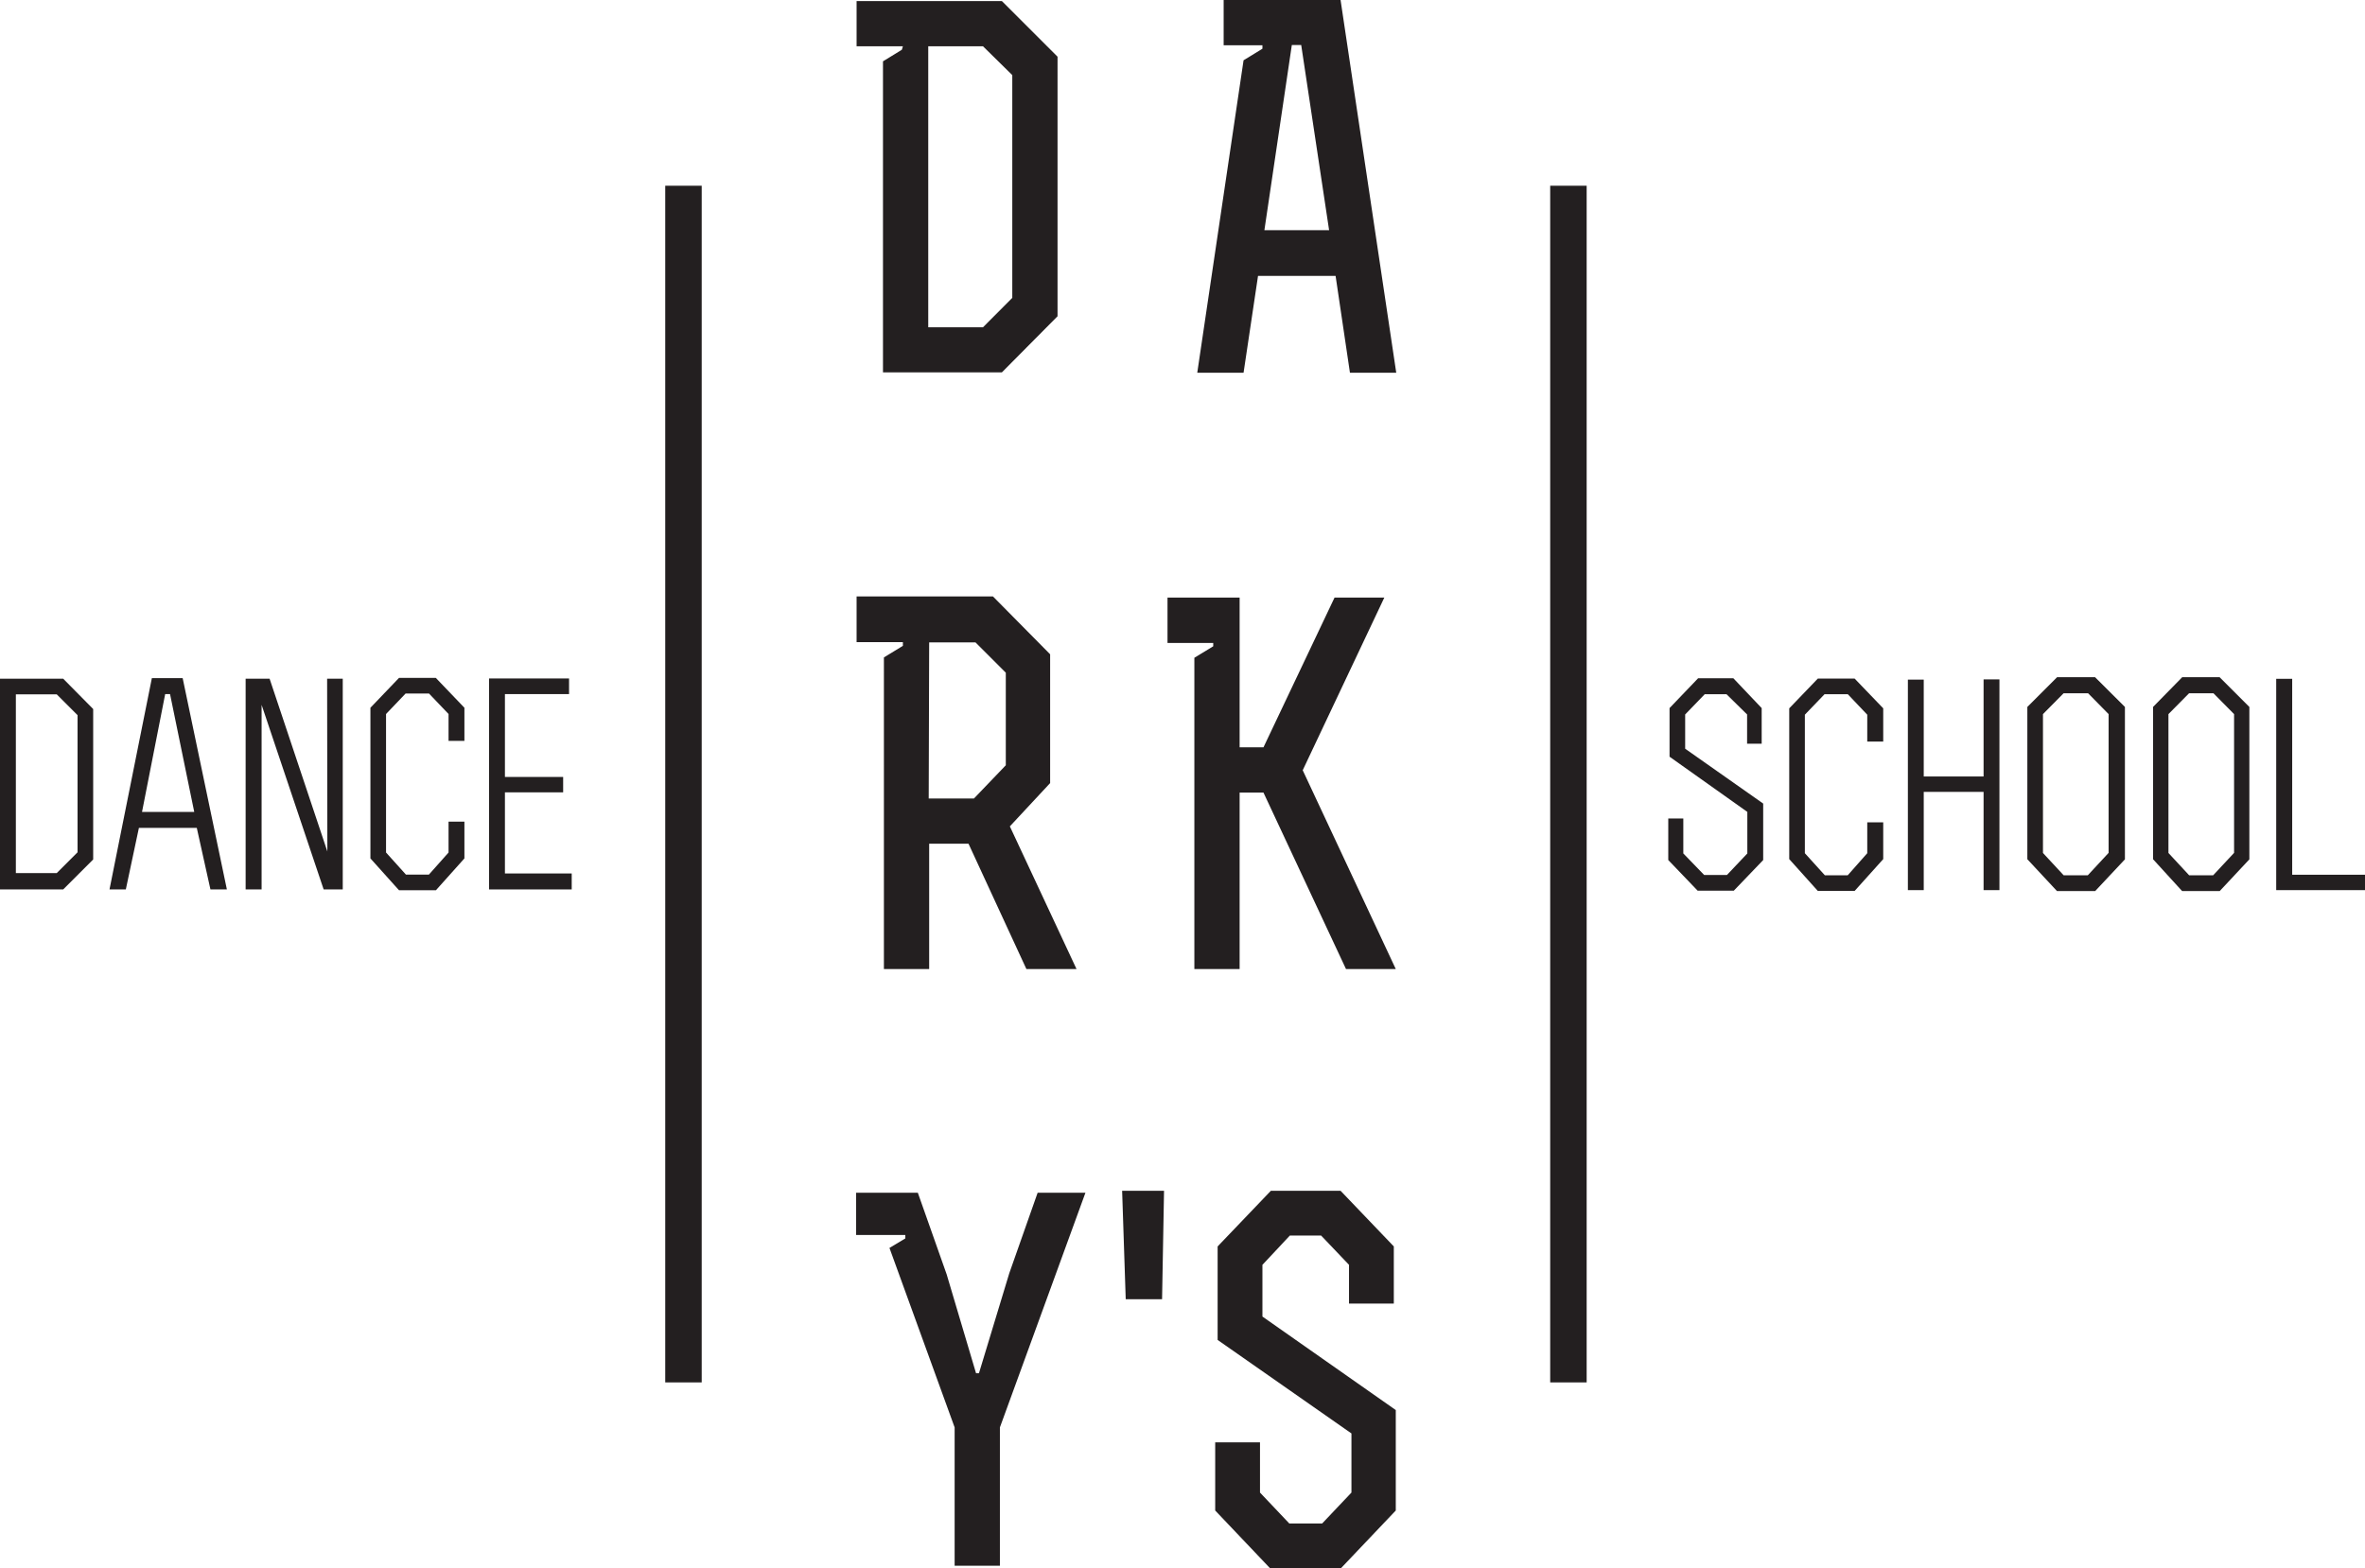 <svg xmlns="http://www.w3.org/2000/svg" viewBox="0 0 204.31 135.51"><defs><style>.cls-1{fill:#231f20;}</style></defs><g id="Layer_2" data-name="Layer 2"><g id="Layer_1-2" data-name="Layer 1"><path class="cls-1" d="M0,58.65V76.86H5.46l2.59-2.59v-13L5.46,58.65Zm6.7,15-1.8,1.8H1.37V60H4.9l1.8,1.8Z"/><path class="cls-1" d="M13.12,58.6,9.46,76.86h1.41L12,71.54h5l1.18,5.32H19.6L15.78,58.6Zm-.85,11.56,2-10.18h.42l2.09,10.18Z"/><polygon class="cls-1" points="28.28 73.58 23.29 58.65 21.22 58.65 21.22 76.86 22.6 76.86 22.6 60.91 27.96 76.86 29.61 76.86 29.61 58.65 28.26 58.65 28.28 73.58"/><polygon class="cls-1" points="34.47 58.58 32 61.16 32 74.18 34.47 76.93 37.66 76.93 40.12 74.18 40.12 71 38.75 71 38.75 73.67 37.05 75.58 35.07 75.58 33.35 73.67 33.35 61.7 35.04 59.93 37.06 59.93 38.75 61.7 38.75 64.02 40.12 64.02 40.12 61.16 37.65 58.58 34.47 58.58"/><polygon class="cls-1" points="43.62 68.47 48.65 68.47 48.65 67.14 43.62 67.14 43.62 59.98 49.16 59.98 49.16 58.63 42.25 58.63 42.25 76.86 49.39 76.86 49.39 75.48 43.62 75.48 43.62 68.47"/><polygon class="cls-1" points="145.58 61.74 147.27 59.99 149.15 59.99 150.93 61.74 150.93 64.27 152.19 64.27 152.19 61.19 149.74 58.61 146.7 58.61 144.23 61.19 144.23 65.39 150.95 70.16 150.95 73.75 149.19 75.61 147.22 75.61 145.42 73.75 145.42 70.73 144.12 70.73 144.12 74.32 146.66 76.97 149.78 76.97 152.32 74.32 152.32 69.44 145.58 64.7 145.58 61.74"/><polygon class="cls-1" points="157.04 58.64 154.57 61.21 154.57 74.24 157.04 76.99 160.22 76.99 162.69 74.24 162.69 71.06 161.31 71.06 161.31 73.73 159.62 75.64 157.65 75.64 155.92 73.73 155.92 61.76 157.62 59.99 159.63 59.99 161.31 61.76 161.31 64.08 162.69 64.08 162.69 61.21 160.22 58.64 157.04 58.64"/><polygon class="cls-1" points="171.36 67.1 166.19 67.1 166.19 58.73 164.82 58.73 164.82 76.92 166.19 76.92 166.19 68.43 171.36 68.43 171.36 76.92 172.73 76.92 172.73 58.71 171.36 58.71 171.36 67.1"/><path class="cls-1" d="M177.71,58.52l-2.57,2.57V74.25L177.7,77H181l2.57-2.74V61.09l-2.58-2.57Zm4.45,15.18-1.8,1.94h-2.08l-1.79-1.93v-12l1.78-1.8h2.12l1.77,1.8Z"/><path class="cls-1" d="M188.52,58.52,186,61.09V74.25L188.51,77h3.25l2.56-2.74V61.09l-2.57-2.57ZM193,73.7l-1.81,1.94h-2.07l-1.79-1.93v-12l1.78-1.8h2.11l1.78,1.8Z"/><polygon class="cls-1" points="198.02 75.59 198.02 58.66 196.64 58.66 196.64 76.92 204.31 76.92 204.31 75.59 198.02 75.59"/><path class="cls-1" d="M77.91,4.3l-1.63,1V32.18H86.55l4.81-4.85V4.9L86.55.09H74V4h4ZM80.19,4h4.73l2.53,2.49V25.74l-2.53,2.54H80.19Z"/><path class="cls-1" d="M105.71,0V3.91h3.35v.3l-1.63,1-4,27h4l1.25-8.37h6.7l1.24,8.37h4L115.81,0Zm3.52,19.89,2.37-16h.81l2.41,16Z"/><path class="cls-1" d="M78,55.81l-1.64,1V83.74h3.91V72.91h3.4l5,10.83H93L87.24,71.41l3.48-3.74V56.54l-4.94-5H74v3.95h4Zm2.27-.3h4l2.62,2.62v8L84.14,69H80.23Z"/><polygon class="cls-1" points="119.59 51.64 115.29 51.64 109.15 64.58 107.09 64.58 107.09 51.64 100.86 51.64 100.86 55.56 104.81 55.56 104.81 55.85 103.18 56.84 103.18 83.74 107.09 83.74 107.09 68.49 109.15 68.49 116.28 83.74 120.58 83.74 112.54 66.56 119.59 51.64"/><polygon class="cls-1" points="87.19 110.03 84.57 118.67 84.32 118.67 81.78 110.12 79.29 103.07 73.96 103.07 73.96 106.72 78.21 106.72 78.21 107.02 76.84 107.84 82.47 123.35 82.47 135.3 86.38 135.3 86.38 123.35 93.77 103.07 89.64 103.07 87.19 110.03"/><polygon class="cls-1" points="97.25 112.27 100.39 112.27 100.56 102.9 96.94 102.9 97.25 112.27"/><polygon class="cls-1" points="109.06 109.3 111.43 106.77 114.13 106.77 116.54 109.3 116.54 112.65 120.41 112.65 120.41 107.71 115.81 102.9 109.79 102.9 105.19 107.71 105.19 115.79 116.75 123.87 116.75 128.98 114.22 131.65 111.38 131.65 108.85 128.98 108.85 124.64 104.98 124.64 104.98 130.53 109.71 135.51 115.85 135.51 120.58 130.53 120.58 121.85 109.06 113.77 109.06 109.3"/><rect class="cls-1" x="57.47" y="16.05" width="3.15" height="103.41"/><rect class="cls-1" x="133.92" y="16.05" width="3.15" height="103.41"/></g></g></svg>